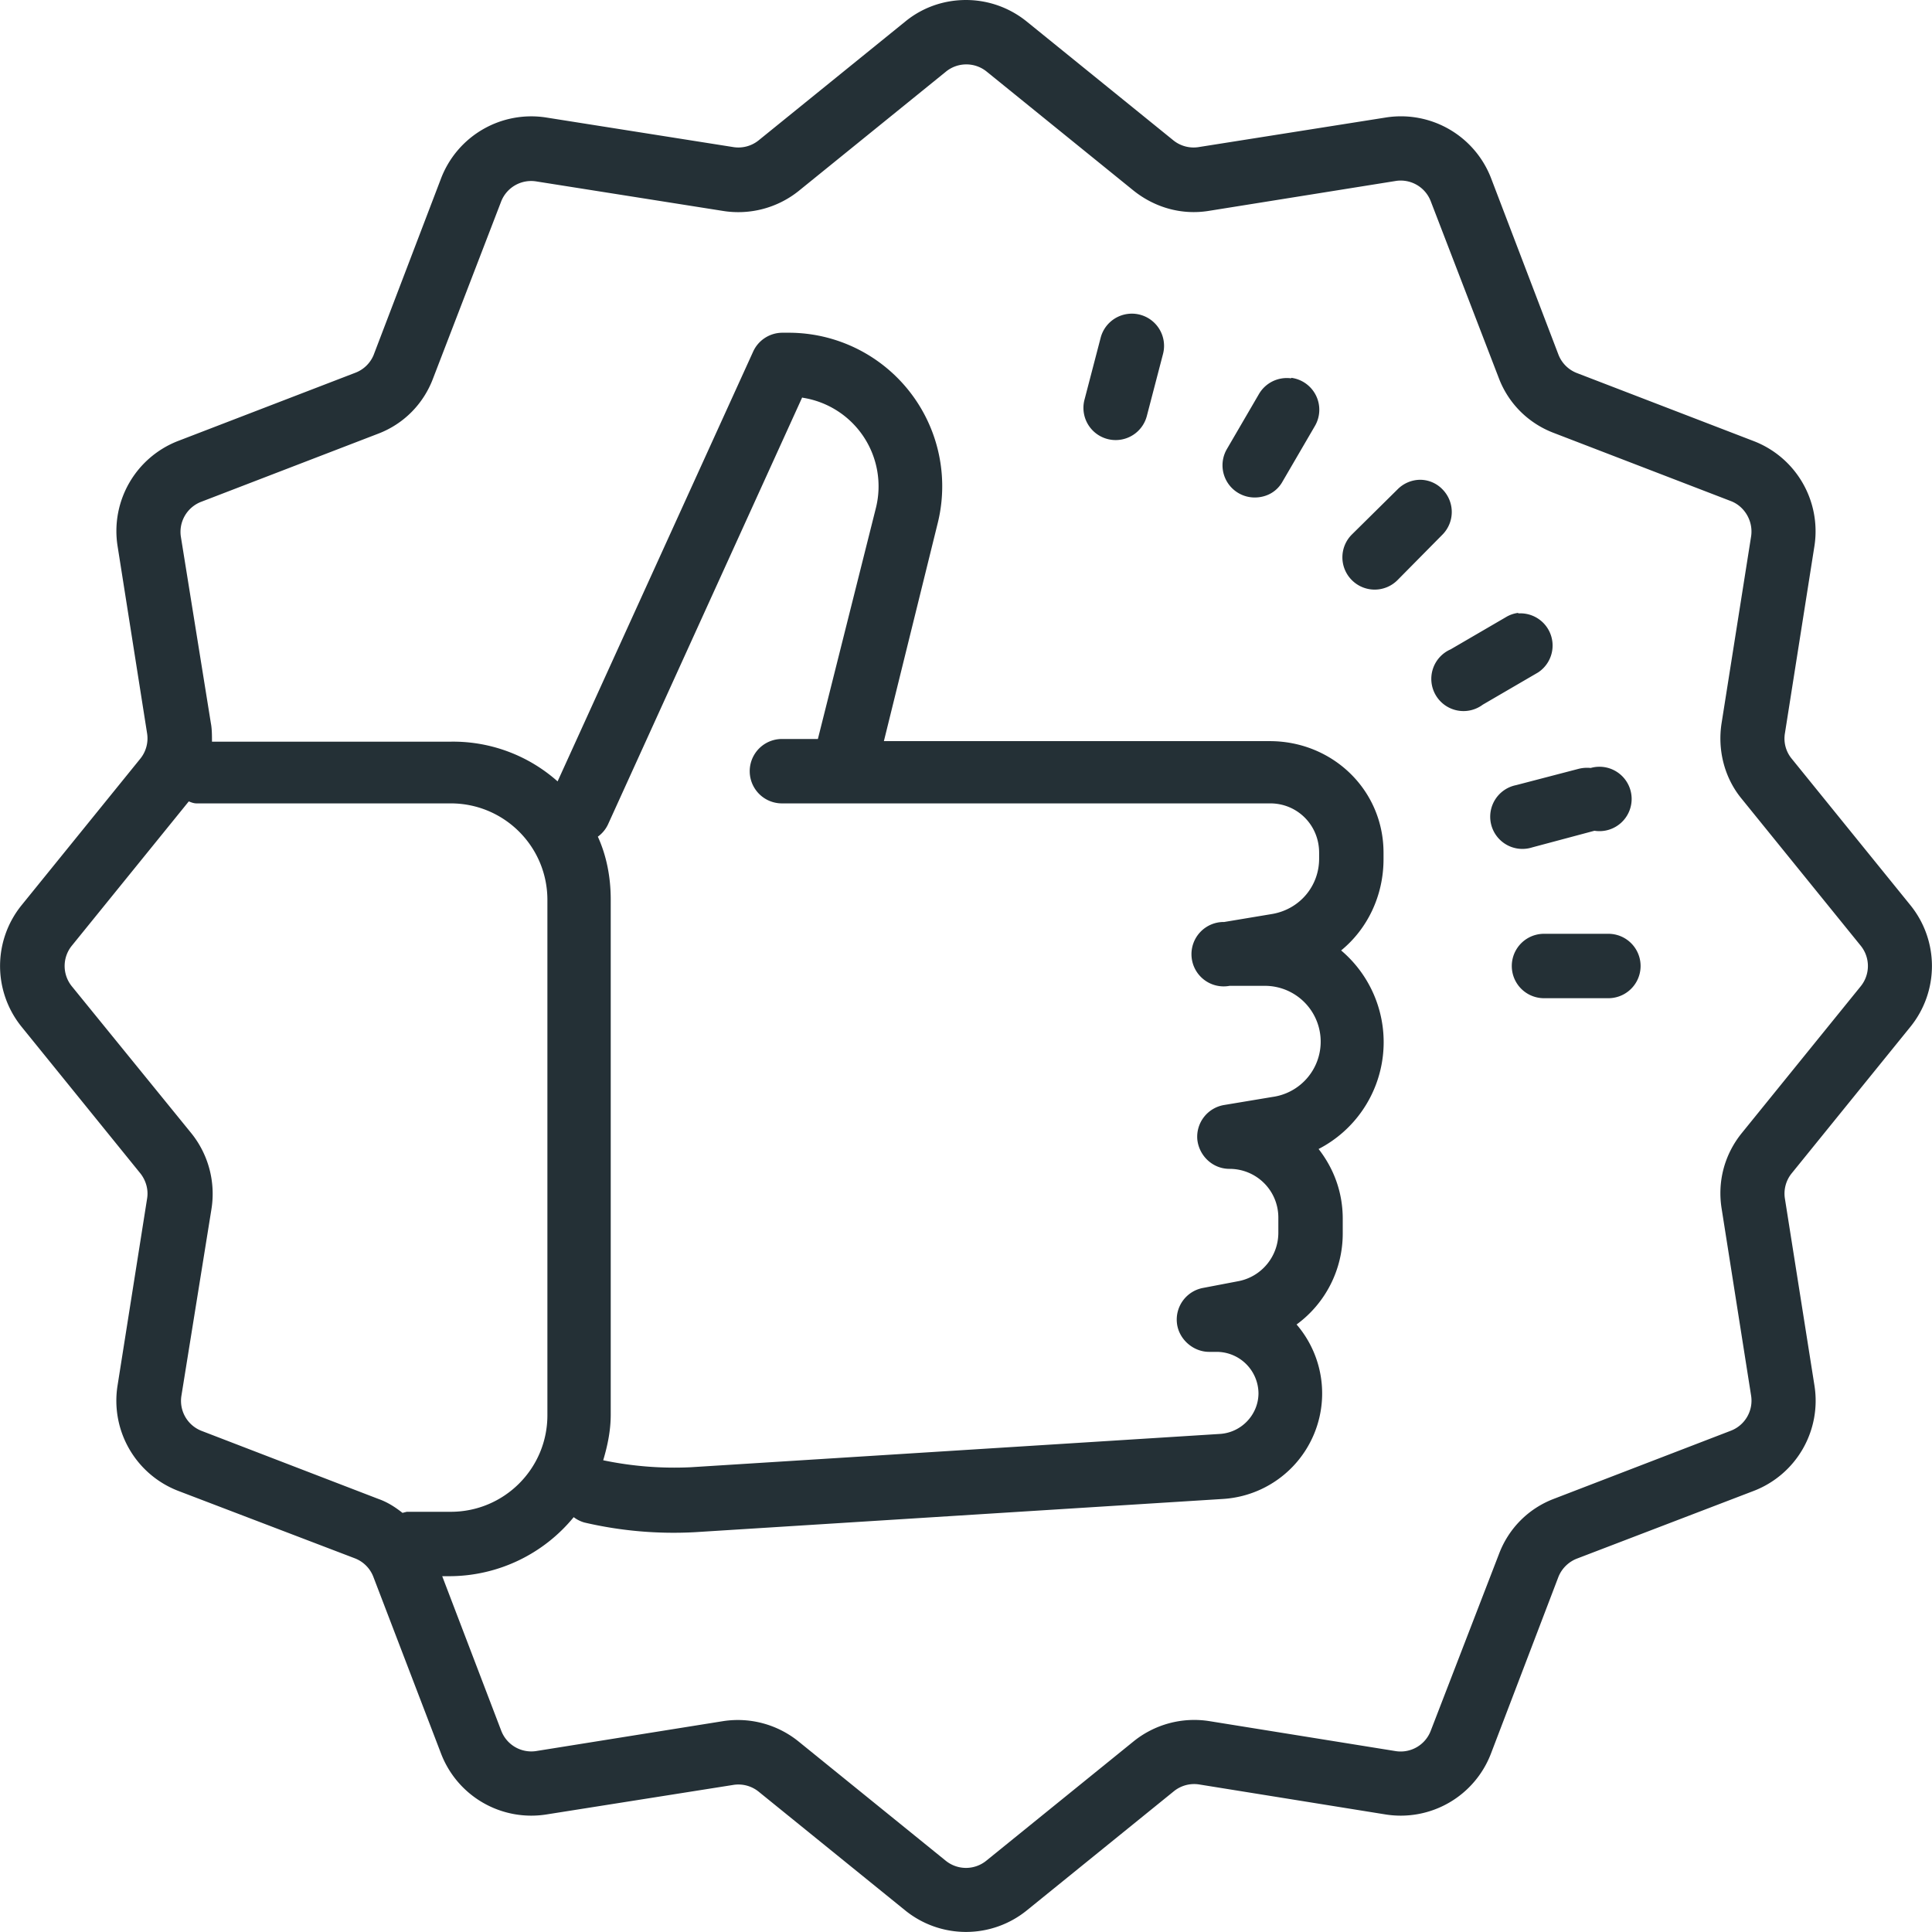 <svg xmlns="http://www.w3.org/2000/svg" width="36" height="36" version="1.1"><path fill="#243036" d="M18 0c-.4 0-.8.13-1.13.4l-2.74 2.22a.6.6 0 0 1-.47.12l-3.48-.55a1.8 1.8 0 0 0-1.96 1.13l-1.26 3.3a.6.6 0 0 1-.35.33l-3.3 1.27a1.8 1.8 0 0 0-1.12 1.95l.55 3.49a.6.6 0 0 1-.12.47L.4 16.87a1.8 1.8 0 0 0 0 2.26l2.22 2.74c.1.13.15.3.12.47l-.55 3.48a1.8 1.8 0 0 0 1.13 1.96l3.3 1.26a.6.6 0 0 1 .34.35l1.26 3.29a1.8 1.8 0 0 0 1.96 1.13l3.48-.55a.6.6 0 0 1 .47.12l2.74 2.22a1.8 1.8 0 0 0 2.26 0l2.74-2.22a.6.6 0 0 1 .47-.13l3.48.56a1.8 1.8 0 0 0 1.96-1.13l1.26-3.3a.61.61 0 0 1 .35-.34l3.29-1.26a1.8 1.8 0 0 0 1.13-1.96l-.55-3.48a.6.6 0 0 1 .12-.47l2.22-2.74a1.8 1.8 0 0 0 0-2.26l-2.22-2.74a.59.59 0 0 1-.12-.47l.55-3.49a1.8 1.8 0 0 0-1.13-1.95l-3.3-1.27a.6.6 0 0 1-.34-.34l-1.26-3.3a1.8 1.8 0 0 0-1.96-1.12l-3.48.55a.6.6 0 0 1-.47-.12L19.13.4A1.8 1.8 0 0 0 18 0zm0 1.2a.6.6 0 0 1 .38.13l2.74 2.22c.4.32.9.46 1.4.38l3.5-.56a.6.6 0 0 1 .64.38l1.27 3.3c.18.47.55.84 1.03 1.02l3.3 1.27c.25.1.41.37.37.65l-.55 3.48c-.08.5.05 1.02.37 1.41l2.22 2.74a.6.6 0 0 1 0 .76l-2.22 2.74c-.32.4-.45.9-.37 1.4l.55 3.49a.6.6 0 0 1-.38.65l-3.3 1.27c-.47.18-.84.55-1.02 1.03l-1.27 3.29a.6.6 0 0 1-.65.38l-3.48-.56a1.8 1.8 0 0 0-1.41.38l-2.74 2.22a.6.6 0 0 1-.76 0l-2.74-2.22a1.8 1.8 0 0 0-1.4-.38l-3.5.56a.6.6 0 0 1-.64-.38l-1.1-2.88h.15a3 3 0 0 0 2.3-1.1.6.6 0 0 0 .2.1 7.32 7.32 0 0 0 2.06.18l9.85-.62a1.97 1.97 0 0 0 1.36-3.25 2.1 2.1 0 0 0 .86-1.7v-.27c0-.5-.17-.94-.45-1.3a2.24 2.24 0 0 0 .42-3.7c.49-.4.79-1.02.79-1.7v-.12c0-1.17-.95-2.08-2.12-2.08h-7.19l1-4.05A2.86 2.86 0 0 0 14.7 6.2h-.12a.6.6 0 0 0-.55.36l-3.64 8a2.93 2.93 0 0 0-2-.74H3.95c0-.1 0-.24-.02-.34L3.37 10a.6.6 0 0 1 .38-.65l3.3-1.27c.47-.18.84-.55 1.02-1.03l1.27-3.3a.6.6 0 0 1 .65-.37l3.48.55a1.8 1.8 0 0 0 1.41-.37l2.74-2.22A.6.6 0 0 1 18 1.2zm3.01 4.65a.6.6 0 0 0-.5.44l-.3 1.15a.6.6 0 0 0 .58.76.6.6 0 0 0 .58-.45l.3-1.15a.6.6 0 0 0-.66-.75zm3.05 1.2a.6.6 0 0 0-.6.29l-.6 1.03a.6.6 0 0 0 .52.9c.21 0 .41-.1.52-.3l.6-1.03a.6.6 0 0 0-.44-.9zm-9.11.36a1.67 1.67 0 0 1 1.37 2.06l-1.08 4.3h-.67a.6.6 0 0 0 0 1.2h9.1c.5 0 .91.4.91.92V16c0 .51-.36.94-.87 1.03l-.9.15a.6.6 0 1 0 .1 1.19h.63a1.04 1.04 0 0 1 .17 2.07l-.9.15a.6.6 0 0 0-.5.64c.03.3.28.55.6.55.5 0 .91.4.91.91v.28c0 .43-.3.81-.73.9l-.68.13a.6.6 0 0 0-.48.65c.03.3.3.54.6.54h.14a.78.78 0 0 1 .78.77c0 .4-.32.74-.73.76l-9.85.62a6.48 6.48 0 0 1-1.63-.13c.08-.27.14-.55.14-.85v-9.6c0-.42-.08-.82-.24-1.17a.59.59 0 0 0 .19-.23l3.62-7.96zm11.51 1.53a.6.6 0 0 0-.42.18l-.85.84a.6.6 0 0 0 0 .85.6.6 0 0 0 .85 0l.84-.85a.6.6 0 0 0 0-.84.58.58 0 0 0-.42-.18zm1.83 2.48a.58.58 0 0 0-.23.08l-1.03.6a.6.6 0 1 0 .6 1.03l1.03-.6a.6.6 0 0 0-.37-1.1zm1.35 2.89a.65.65 0 0 0-.24.02l-1.15.3a.6.6 0 1 0 .3 1.16l1.16-.31a.6.6 0 1 0-.07-1.17zm-26.13.62c.05.02.1.04.15.04H8.4c.99 0 1.8.8 1.8 1.8v9.6c0 1-.81 1.8-1.8 1.8h-.82l-.08.02c-.14-.11-.28-.2-.45-.26l-3.3-1.27a.6.6 0 0 1-.37-.65l.56-3.48a1.8 1.8 0 0 0-.38-1.42l-2.22-2.73a.6.6 0 0 1 0-.76l2.18-2.69zm25.26 2.47a.6.6 0 0 0 0 1.2h1.2a.6.6 0 0 0 0-1.2h-1.2z"/></svg>